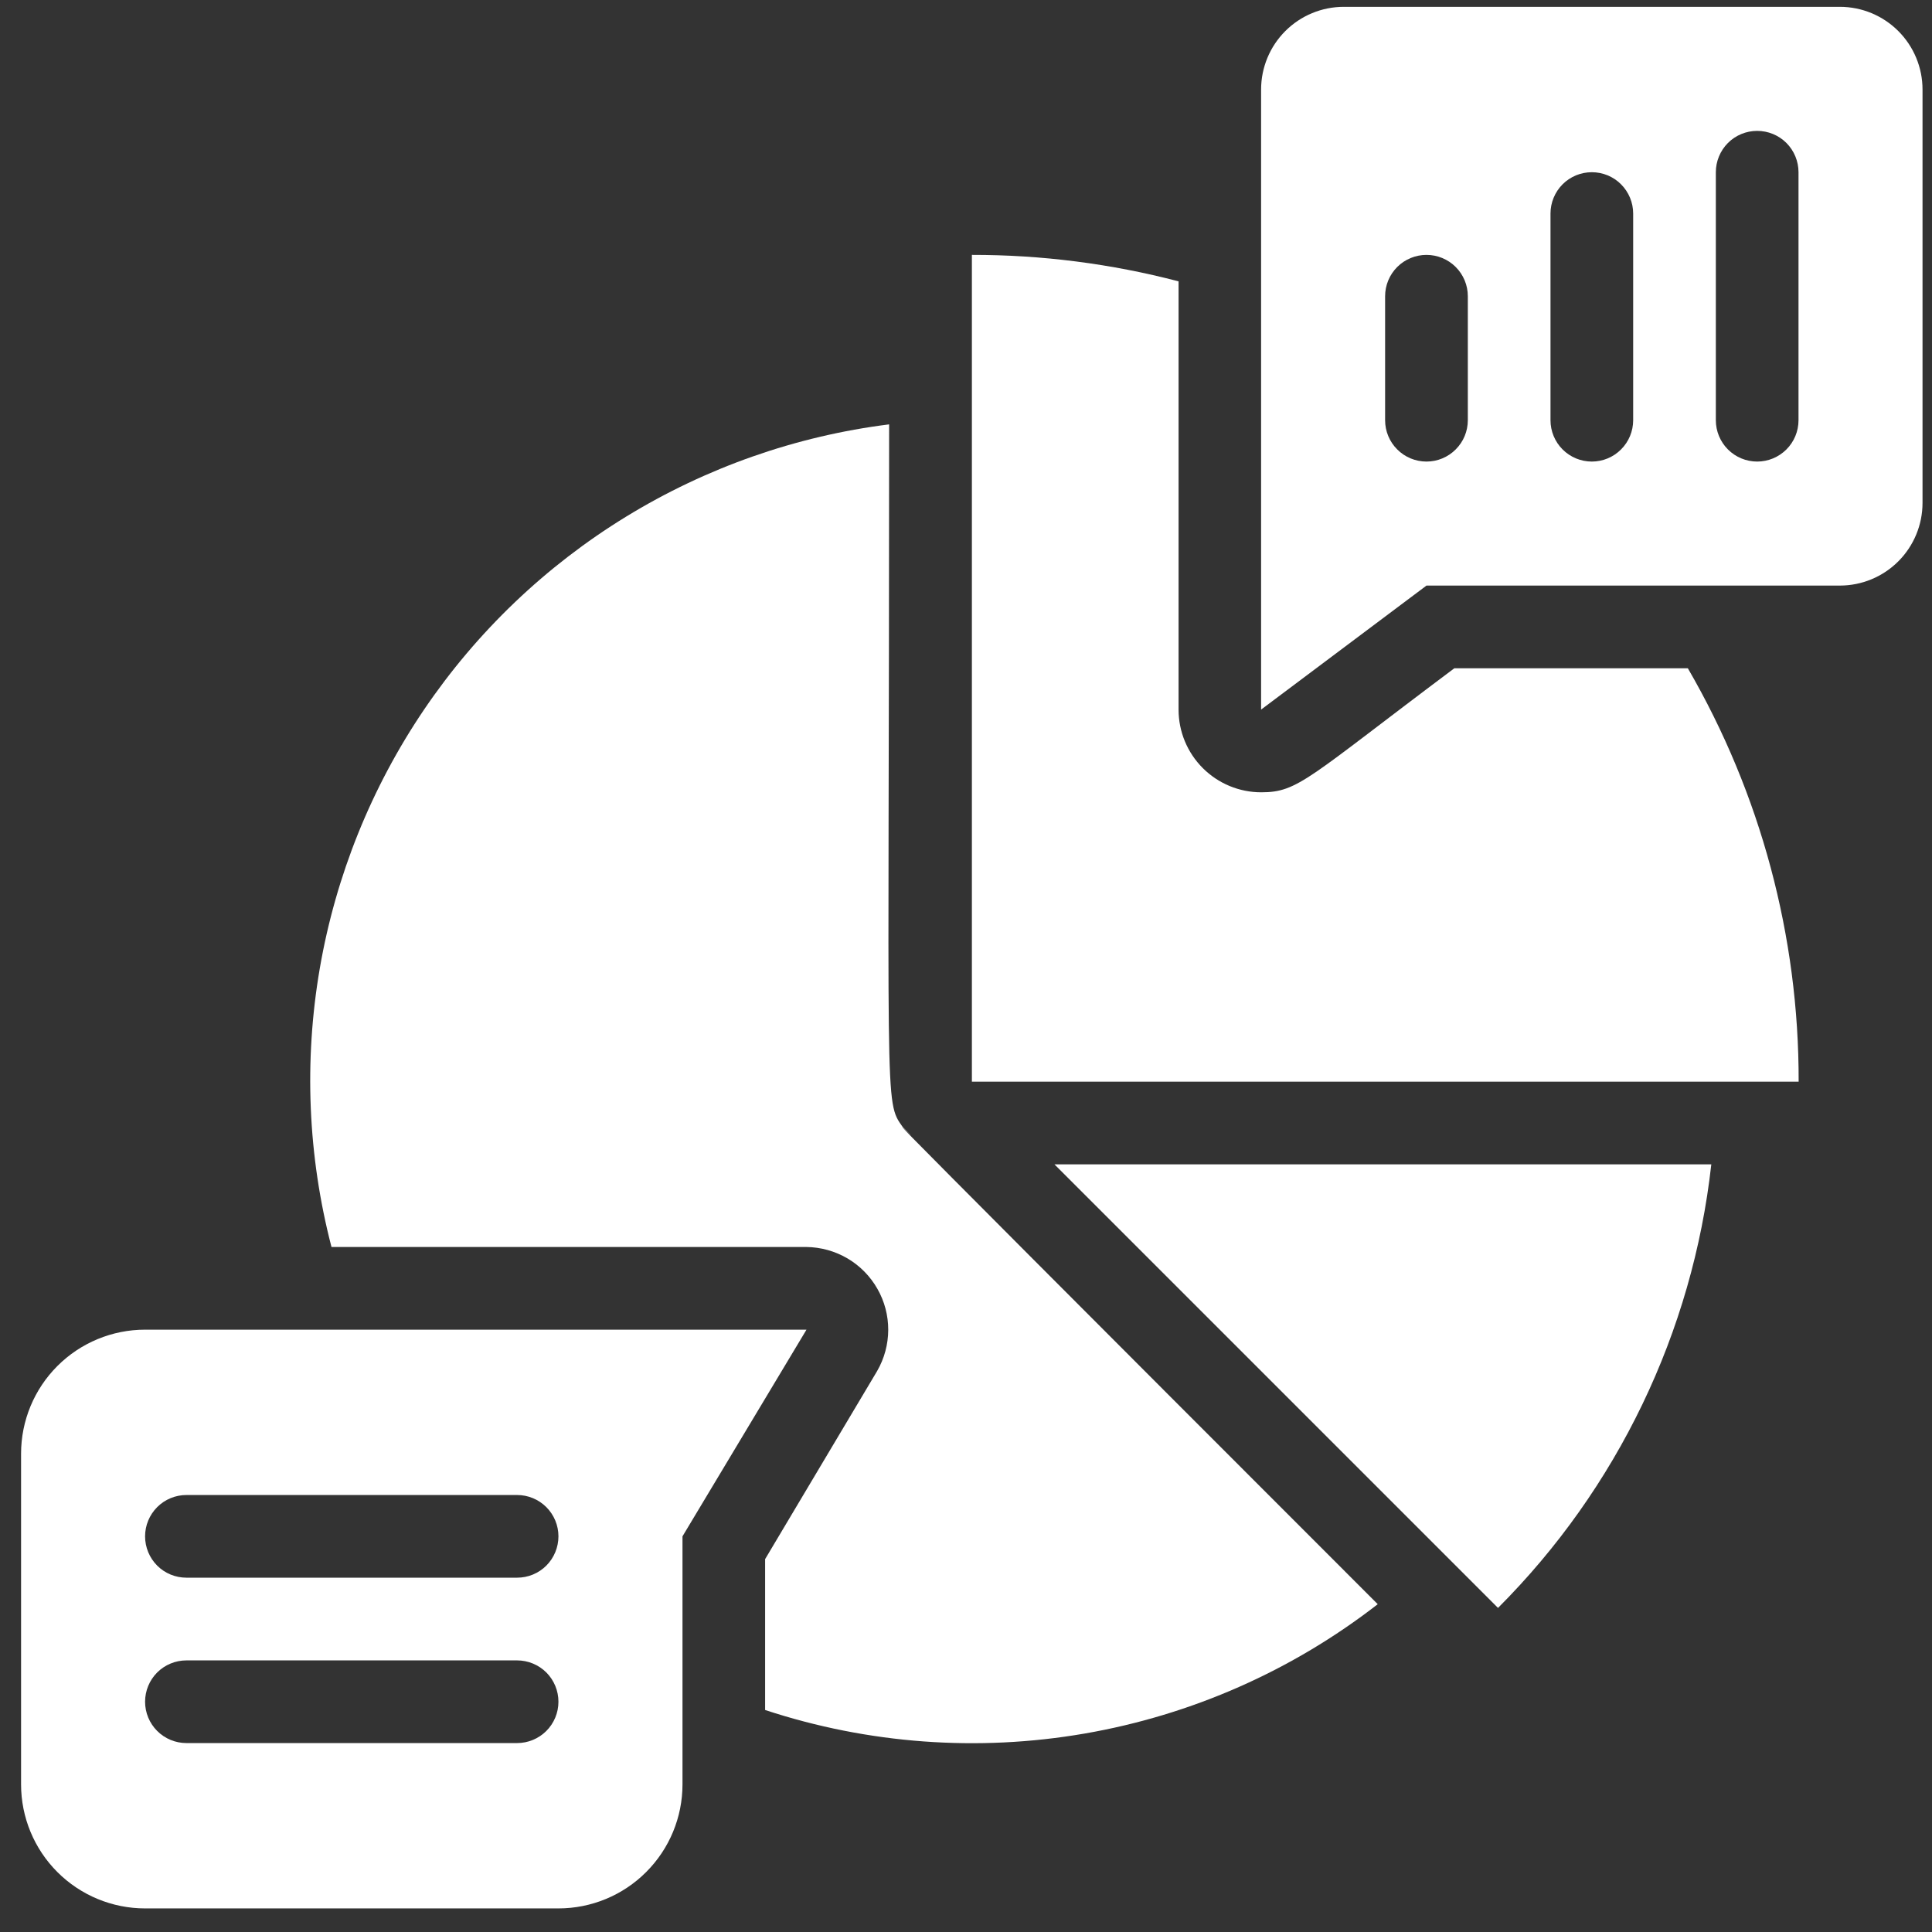 <svg width="43" height="43" viewBox="0 0 43 43" fill="none" xmlns="http://www.w3.org/2000/svg">
<rect x="0" y="0" width="43" height="43" fill="#333333" stroke="none"/>
<path d="M20.093 25.086C19.67 24.488 19.789 24.819 19.789 9.445C17.712 9.706 15.715 10.408 13.93 11.502C12.146 12.596 10.615 14.058 9.44 15.791C8.266 17.524 7.474 19.487 7.118 21.55C6.763 23.613 6.851 25.728 7.378 27.754H17.949C18.27 27.758 18.585 27.846 18.862 28.008C19.139 28.171 19.368 28.404 19.527 28.683C19.687 28.962 19.77 29.278 19.769 29.599C19.768 29.921 19.683 30.236 19.522 30.515L17.029 34.701V38.059C19.321 38.814 21.763 38.994 24.141 38.583C26.518 38.172 28.759 37.184 30.664 35.704C15.999 21.038 21.252 26.245 20.093 25.086Z" fill="white"/>
<path d="M32.368 14.874C29.102 17.321 28.899 17.634 28.071 17.634C27.583 17.634 27.115 17.44 26.77 17.095C26.425 16.75 26.231 16.282 26.231 15.794V6.262C24.729 5.869 23.183 5.671 21.631 5.673V24.074H40.032C40.039 20.843 39.188 17.668 37.566 14.874H32.368Z" fill="white"/>
<path d="M33.341 35.787C35.997 33.13 37.672 29.648 38.088 25.915H23.469L33.341 35.787Z" fill="white"/>
<path d="M3.229 29.594C2.497 29.594 1.795 29.885 1.277 30.403C0.76 30.92 0.469 31.622 0.469 32.354V39.715C0.469 40.447 0.76 41.149 1.277 41.666C1.795 42.184 2.497 42.475 3.229 42.475H12.429C13.162 42.475 13.864 42.184 14.381 41.666C14.899 41.149 15.19 40.447 15.19 39.715V34.194L17.95 29.594H3.229ZM11.509 38.795H4.149C3.905 38.795 3.671 38.698 3.498 38.525C3.326 38.353 3.229 38.119 3.229 37.875C3.229 37.631 3.326 37.397 3.498 37.224C3.671 37.052 3.905 36.955 4.149 36.955H11.509C11.753 36.955 11.987 37.052 12.16 37.224C12.332 37.397 12.429 37.631 12.429 37.875C12.429 38.119 12.332 38.353 12.16 38.525C11.987 38.698 11.753 38.795 11.509 38.795ZM11.509 35.114H4.149C3.905 35.114 3.671 35.018 3.498 34.845C3.326 34.672 3.229 34.438 3.229 34.194C3.229 33.95 3.326 33.717 3.498 33.544C3.671 33.371 3.905 33.274 4.149 33.274H11.509C11.753 33.274 11.987 33.371 12.16 33.544C12.332 33.717 12.429 33.95 12.429 34.194C12.429 34.438 12.332 34.672 12.16 34.845C11.987 35.018 11.753 35.114 11.509 35.114Z" fill="white"/>
<path d="M40.949 0.152H29.909C29.42 0.152 28.952 0.346 28.607 0.691C28.262 1.036 28.068 1.504 28.068 1.992V15.793L31.749 13.033H40.949C41.437 13.033 41.905 12.839 42.25 12.494C42.595 12.149 42.789 11.681 42.789 11.193V1.992C42.789 1.504 42.595 1.036 42.25 0.691C41.905 0.346 41.437 0.152 40.949 0.152ZM32.669 9.353C32.669 9.597 32.572 9.831 32.399 10.003C32.227 10.176 31.993 10.273 31.749 10.273C31.505 10.273 31.27 10.176 31.098 10.003C30.925 9.831 30.828 9.597 30.828 9.353V6.593C30.828 6.349 30.925 6.115 31.098 5.942C31.27 5.77 31.505 5.673 31.749 5.673C31.993 5.673 32.227 5.77 32.399 5.942C32.572 6.115 32.669 6.349 32.669 6.593V9.353ZM36.349 9.353C36.349 9.597 36.252 9.831 36.079 10.003C35.907 10.176 35.673 10.273 35.429 10.273C35.185 10.273 34.951 10.176 34.778 10.003C34.606 9.831 34.509 9.597 34.509 9.353V4.753C34.509 4.509 34.606 4.275 34.778 4.102C34.951 3.929 35.185 3.833 35.429 3.833C35.673 3.833 35.907 3.929 36.079 4.102C36.252 4.275 36.349 4.509 36.349 4.753V9.353ZM40.029 9.353C40.029 9.597 39.932 9.831 39.76 10.003C39.587 10.176 39.353 10.273 39.109 10.273C38.865 10.273 38.631 10.176 38.458 10.003C38.286 9.831 38.189 9.597 38.189 9.353V3.833C38.189 3.589 38.286 3.355 38.458 3.182C38.631 3.009 38.865 2.913 39.109 2.913C39.353 2.913 39.587 3.009 39.76 3.182C39.932 3.355 40.029 3.589 40.029 3.833V9.353Z" fill="white"/>
</svg>

